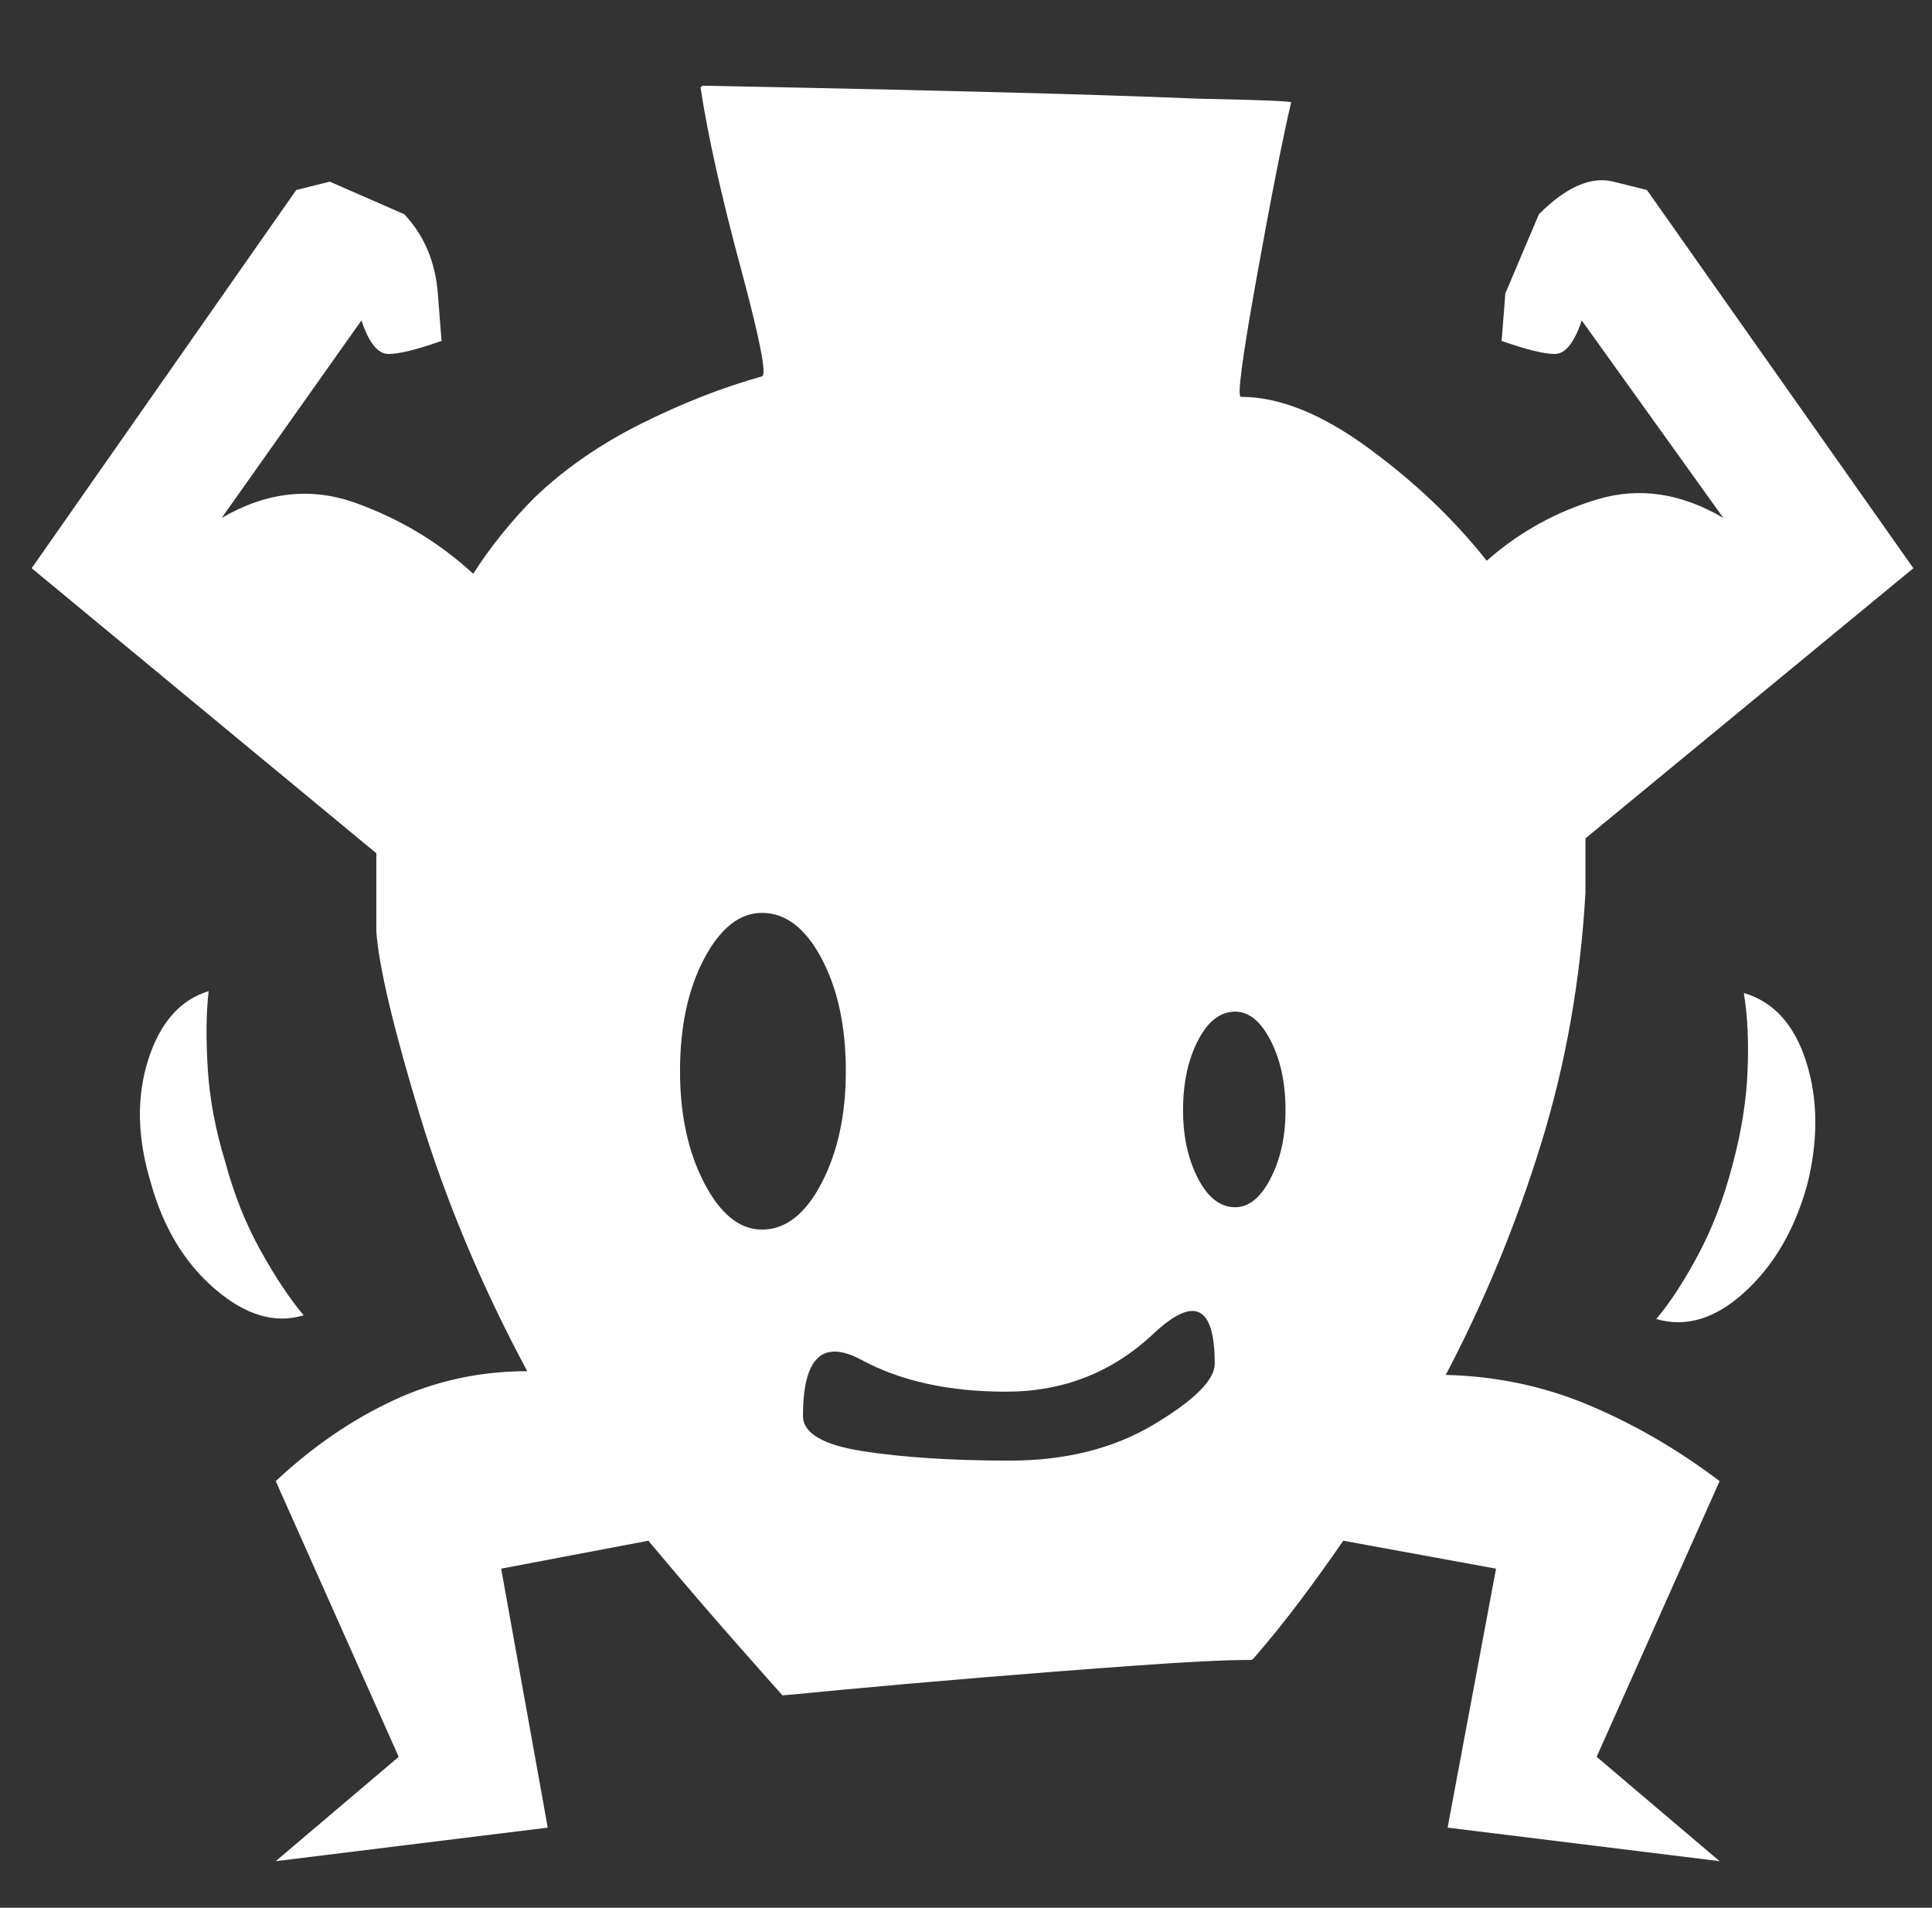 <?xml version="1.0" standalone="no"?>
<!DOCTYPE svg PUBLIC "-//W3C//DTD SVG 1.1//EN" "http://www.w3.org/Graphics/SVG/1.1/DTD/svg11.dtd" >
<svg xmlns="http://www.w3.org/2000/svg" xmlns:xlink="http://www.w3.org/1999/xlink" version="1.1" viewBox="-10 0 1037 1024">
   <rect x="-10" y="0" width="1037" height="1024" fill="#333333" stroke="none"/>
   <path fill="white"
d="M244 308q7 -11 15.5 -21.5t17.5 -19.5q24 -23 57 -39.5t65 -25.5q4 -1 -11.5 -58.5t-21.5 -96.5v0v0l0.5 -0.5l0.5 -0.5v0v0l50 1q49 1 108.5 2.5t108.5 3.5q50 1 49 2q-7 30 -18.5 94t-8.5 64q31 0 68.5 27.5t63.5 60.5q26 -23 59.5 -33t67.5 10l-76 -106
q-6 18 -14.5 18t-28.5 -7l2 -25.5t18 -42.5q22 -22 40 -17.5l18 4.5l143 203l-176 145v6.5v6.5v0v8.5v7.5q-4 71 -24 135.5t-51 123.5q41 1 77.5 16.5t69.5 40.5l-66 148l66 56l-146 -18l26 -139l-82 -15q-11 16 -23 32t-25 31q-1 1 -1.5 1h-0.5q-20 0 -61 3q-42 3 -84 6.5
t-74 6.5q-31 3 -32 3q-1 -1 -23.5 -26.5t-48.5 -56.5l-79 15l25 139l-146 18l66 -56l-66 -148q30 -28 63.5 -43.5t71.5 -15.5q-37 -69 -58 -138.5t-23 -97.5v-18.5v-18.5v-2.5v-2.5l-185 -153l142 -203l18 -4.5t40 17.5q16 17 18 42.5l2 25.5q-20 7 -28.5 7t-14.5 -18
l-75 106q36 -21 72 -8t63 38v0zM532 784q45 0 77.5 -19.5t32.5 -32.5q0 -47 -33 -16t-79 31t-77.5 -17t-31.5 30q0 14 32.5 19t78.5 5zM399 490q-18 0 -31 24.5t-13 60.5q0 35 13 60t31 25q19 0 32 -25t13 -60q0 -36 -13 -60.5t-32 -24.5zM653 543q-12 0 -20 15.5t-8 37.5
q0 21 8 36.5t20 15.5q11 0 19 -15.5t8 -36.5q0 -22 -8 -37.5t-19 -15.5zM102 532q-23 7 -32.5 37t1.5 66q10 36 34.5 57t47.5 14q-11 -13 -23 -34.5t-19 -47.5q-8 -26 -9.5 -50.5t0.5 -41.5v0zM879 708q24 7 47.5 -14.5t33.5 -57.5q9 -36 -0.5 -66t-33.5 -37q3 18 2 42
t-8 50q-7 27 -18.5 48.5t-22.5 34.5v0z" />
</svg>
